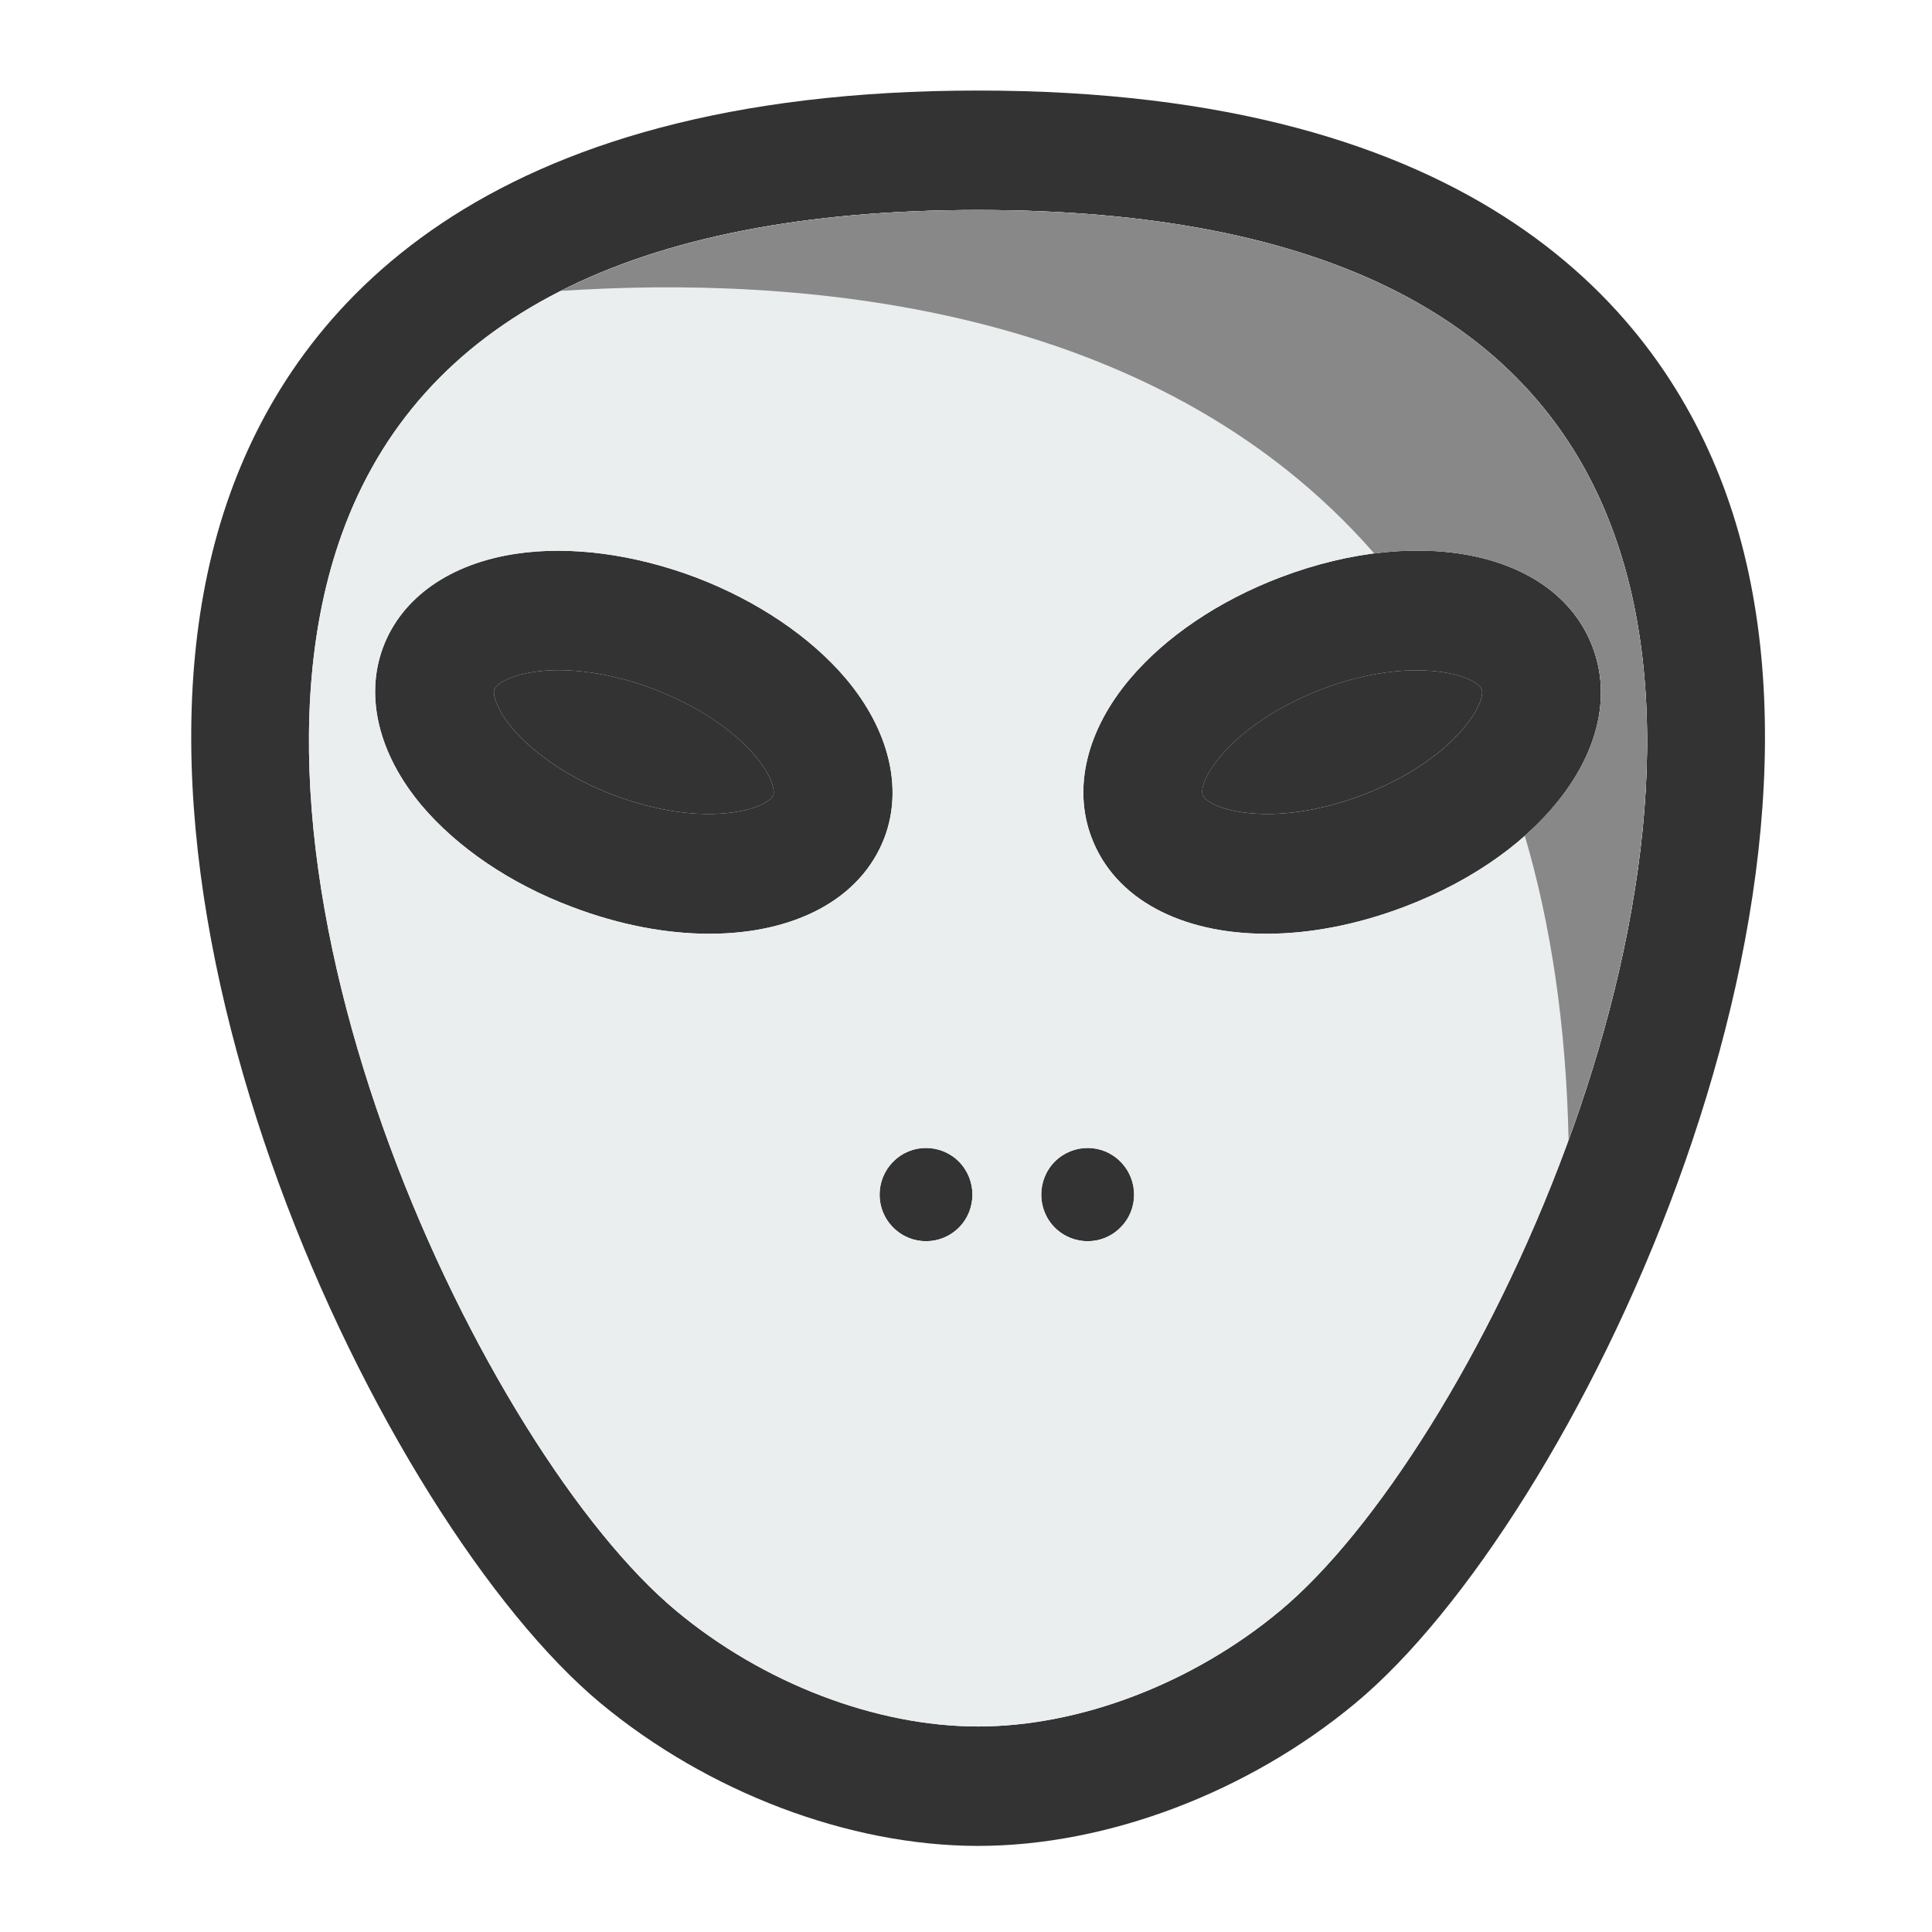 <svg width="100%" height="100%"  viewBox="0 0 128 128" xmlns="http://www.w3.org/2000/svg">
 <g>
  <title>ColonyShip</title>
  <g id="svg_1">
   <g id="svg_2">
    <g id="svg_3">
     <g id="XMLID_32_">
      <g id="svg_4">
       <path d="m98.168,45.668c0.325,0.898 -1.858,4.722 -7.928,7.014c-6.069,2.291 -10.219,0.898 -10.56,-0.015c-0.124,-0.31 0.093,-1.285 1.192,-2.57c1.471,-1.765 3.933,-3.375 6.72,-4.444c6.069,-2.291 10.235,-0.883 10.575,0.015z" fill="#333" id="svg_5"/>
       <path d="m50.046,50.097c1.084,1.285 1.301,2.26 1.192,2.57c-0.341,0.913 -4.506,2.307 -10.56,0.015c-2.803,-1.053 -5.249,-2.678 -6.735,-4.428c-1.084,-1.301 -1.301,-2.276 -1.192,-2.586c0.124,-0.31 0.929,-0.898 2.586,-1.146c0.526,-0.077 1.069,-0.124 1.641,-0.124c1.951,0 4.181,0.434 6.333,1.254c2.803,1.068 5.249,2.678 6.735,4.444z" fill="#333" id="svg_6"/>
       <path d="m83.908,61.864c-5.589,0 -10.049,-2.26 -11.597,-6.395c-1.239,-3.283 -0.31,-7.107 2.555,-10.498c2.354,-2.787 5.884,-5.171 9.956,-6.72c9.46,-3.592 18.363,-1.595 20.702,4.63c2.338,6.209 -3.035,13.61 -12.495,17.202c-3.19,1.208 -6.302,1.781 -9.12,1.781zm6.333,-9.181c6.069,-2.291 8.252,-6.116 7.928,-7.014c-0.341,-0.898 -4.506,-2.307 -10.575,-0.015c-2.787,1.069 -5.249,2.678 -6.72,4.444c-1.1,1.285 -1.316,2.26 -1.192,2.57c0.341,0.913 4.49,2.307 10.56,0.015z" fill="#333" id="svg_7"/>
       <path d="m74.231,76.961c1.208,1.208 1.208,3.174 0,4.366c-1.192,1.208 -3.143,1.208 -4.351,0c-1.192,-1.192 -1.192,-3.158 0,-4.366c1.207,-1.208 3.158,-1.208 4.351,0z" fill="#333" id="svg_8"/>
       <path d="m44.797,106.719c5.76,4.8 13.238,7.664 20.005,7.664s14.245,-2.865 20.005,-7.664c12.588,-10.467 30.595,-47.797 22.141,-71.316c-5.11,-14.26 -19.292,-21.491 -42.146,-21.491s-37.036,7.231 -42.161,21.491c-8.439,23.519 9.569,60.85 22.157,71.316zm69.567,-73.995c9.693,26.987 -10.126,68.096 -24.541,80.096c-7.123,5.93 -16.475,9.476 -25.021,9.476s-17.899,-3.546 -25.037,-9.476c-14.399,-12 -34.218,-53.108 -24.525,-80.096c4.366,-12.186 16.521,-26.725 49.563,-26.725s45.181,14.539 49.562,26.725z" fill="#333" id="svg_9"/>
       <path d="m59.181,76.961c1.192,-1.208 3.143,-1.208 4.351,0c1.192,1.208 1.192,3.174 0,4.366c-1.208,1.208 -3.158,1.208 -4.351,0c-1.207,-1.192 -1.207,-3.159 0,-4.366z" fill="#333" id="svg_10"/>
       <path d="m46.098,38.252c4.057,1.549 7.602,3.933 9.956,6.72c2.849,3.391 3.778,7.215 2.555,10.498c-1.564,4.134 -6.008,6.395 -11.612,6.395c-2.818,0 -5.93,-0.573 -9.104,-1.78c-4.072,-1.533 -7.602,-3.933 -9.956,-6.72c-2.849,-3.391 -3.778,-7.215 -2.555,-10.482c1.239,-3.298 4.444,-5.543 8.81,-6.194c3.607,-0.542 7.834,0.031 11.906,1.564zm5.14,14.415c0.108,-0.31 -0.108,-1.285 -1.192,-2.57c-1.486,-1.765 -3.933,-3.375 -6.735,-4.444c-2.152,-0.821 -4.382,-1.254 -6.333,-1.254c-0.573,0 -1.115,0.046 -1.641,0.124c-1.657,0.248 -2.462,0.836 -2.586,1.146c-0.108,0.31 0.108,1.285 1.192,2.586c1.486,1.75 3.933,3.375 6.735,4.428c6.054,2.291 10.219,0.898 10.56,-0.015z" fill="#333" id="svg_11"/>
       <path d="m69.88,81.327c1.208,1.208 3.158,1.208 4.351,0c1.208,-1.192 1.208,-3.158 0,-4.366c-1.192,-1.208 -3.143,-1.208 -4.351,0c-1.192,1.207 -1.192,3.174 0,4.366zm-10.7,0c1.192,1.208 3.143,1.208 4.351,0c1.192,-1.192 1.192,-3.158 0,-4.366c-1.208,-1.208 -3.158,-1.208 -4.351,0c-1.207,1.207 -1.207,3.174 0,4.366zm13.13,-25.857c1.549,4.134 6.008,6.395 11.597,6.395c2.818,0 5.93,-0.573 9.12,-1.78c9.46,-3.592 14.833,-10.993 12.495,-17.202c-2.338,-6.225 -11.241,-8.222 -20.702,-4.63c-4.072,1.549 -7.602,3.933 -9.956,6.72c-2.864,3.39 -3.793,7.215 -2.554,10.497zm-27.514,51.25c-12.588,-10.467 -30.595,-47.797 -22.157,-71.316c5.125,-14.26 19.308,-21.491 42.161,-21.491s37.036,7.231 42.146,21.491c8.454,23.519 -9.553,60.85 -22.141,71.316c-5.76,4.8 -13.238,7.664 -20.005,7.664s-14.245,-2.864 -20.005,-7.664zm-19.416,-63.838c-1.223,3.267 -0.294,7.092 2.555,10.482c2.354,2.787 5.884,5.187 9.956,6.72c3.174,1.208 6.286,1.78 9.104,1.78c5.605,0 10.049,-2.26 11.612,-6.395c1.223,-3.283 0.294,-7.107 -2.555,-10.498c-2.354,-2.787 -5.899,-5.171 -9.956,-6.72c-4.072,-1.533 -8.299,-2.106 -11.907,-1.564c-4.366,0.651 -7.571,2.896 -8.81,6.194z" fill="#EAEEEF" id="svg_12"/>
      </g>
     </g>
    </g>
    <path d="m91.055,36.674c6.899,-0.886 12.656,1.384 14.468,6.208c1.553,4.125 -0.311,8.772 -4.503,12.483c1.706,5.788 2.737,12.459 2.903,20.153c4.908,-13.469 7.206,-28.48 3.024,-40.114c-5.11,-14.26 -19.292,-21.491 -42.146,-21.491c-11.385,0 -20.614,1.798 -27.649,5.361c15.427,-1.021 39.26,0.63 53.903,17.401z" fill="#888" id="svg_13"/>
   </g>
  </g>
 </g>
</svg>